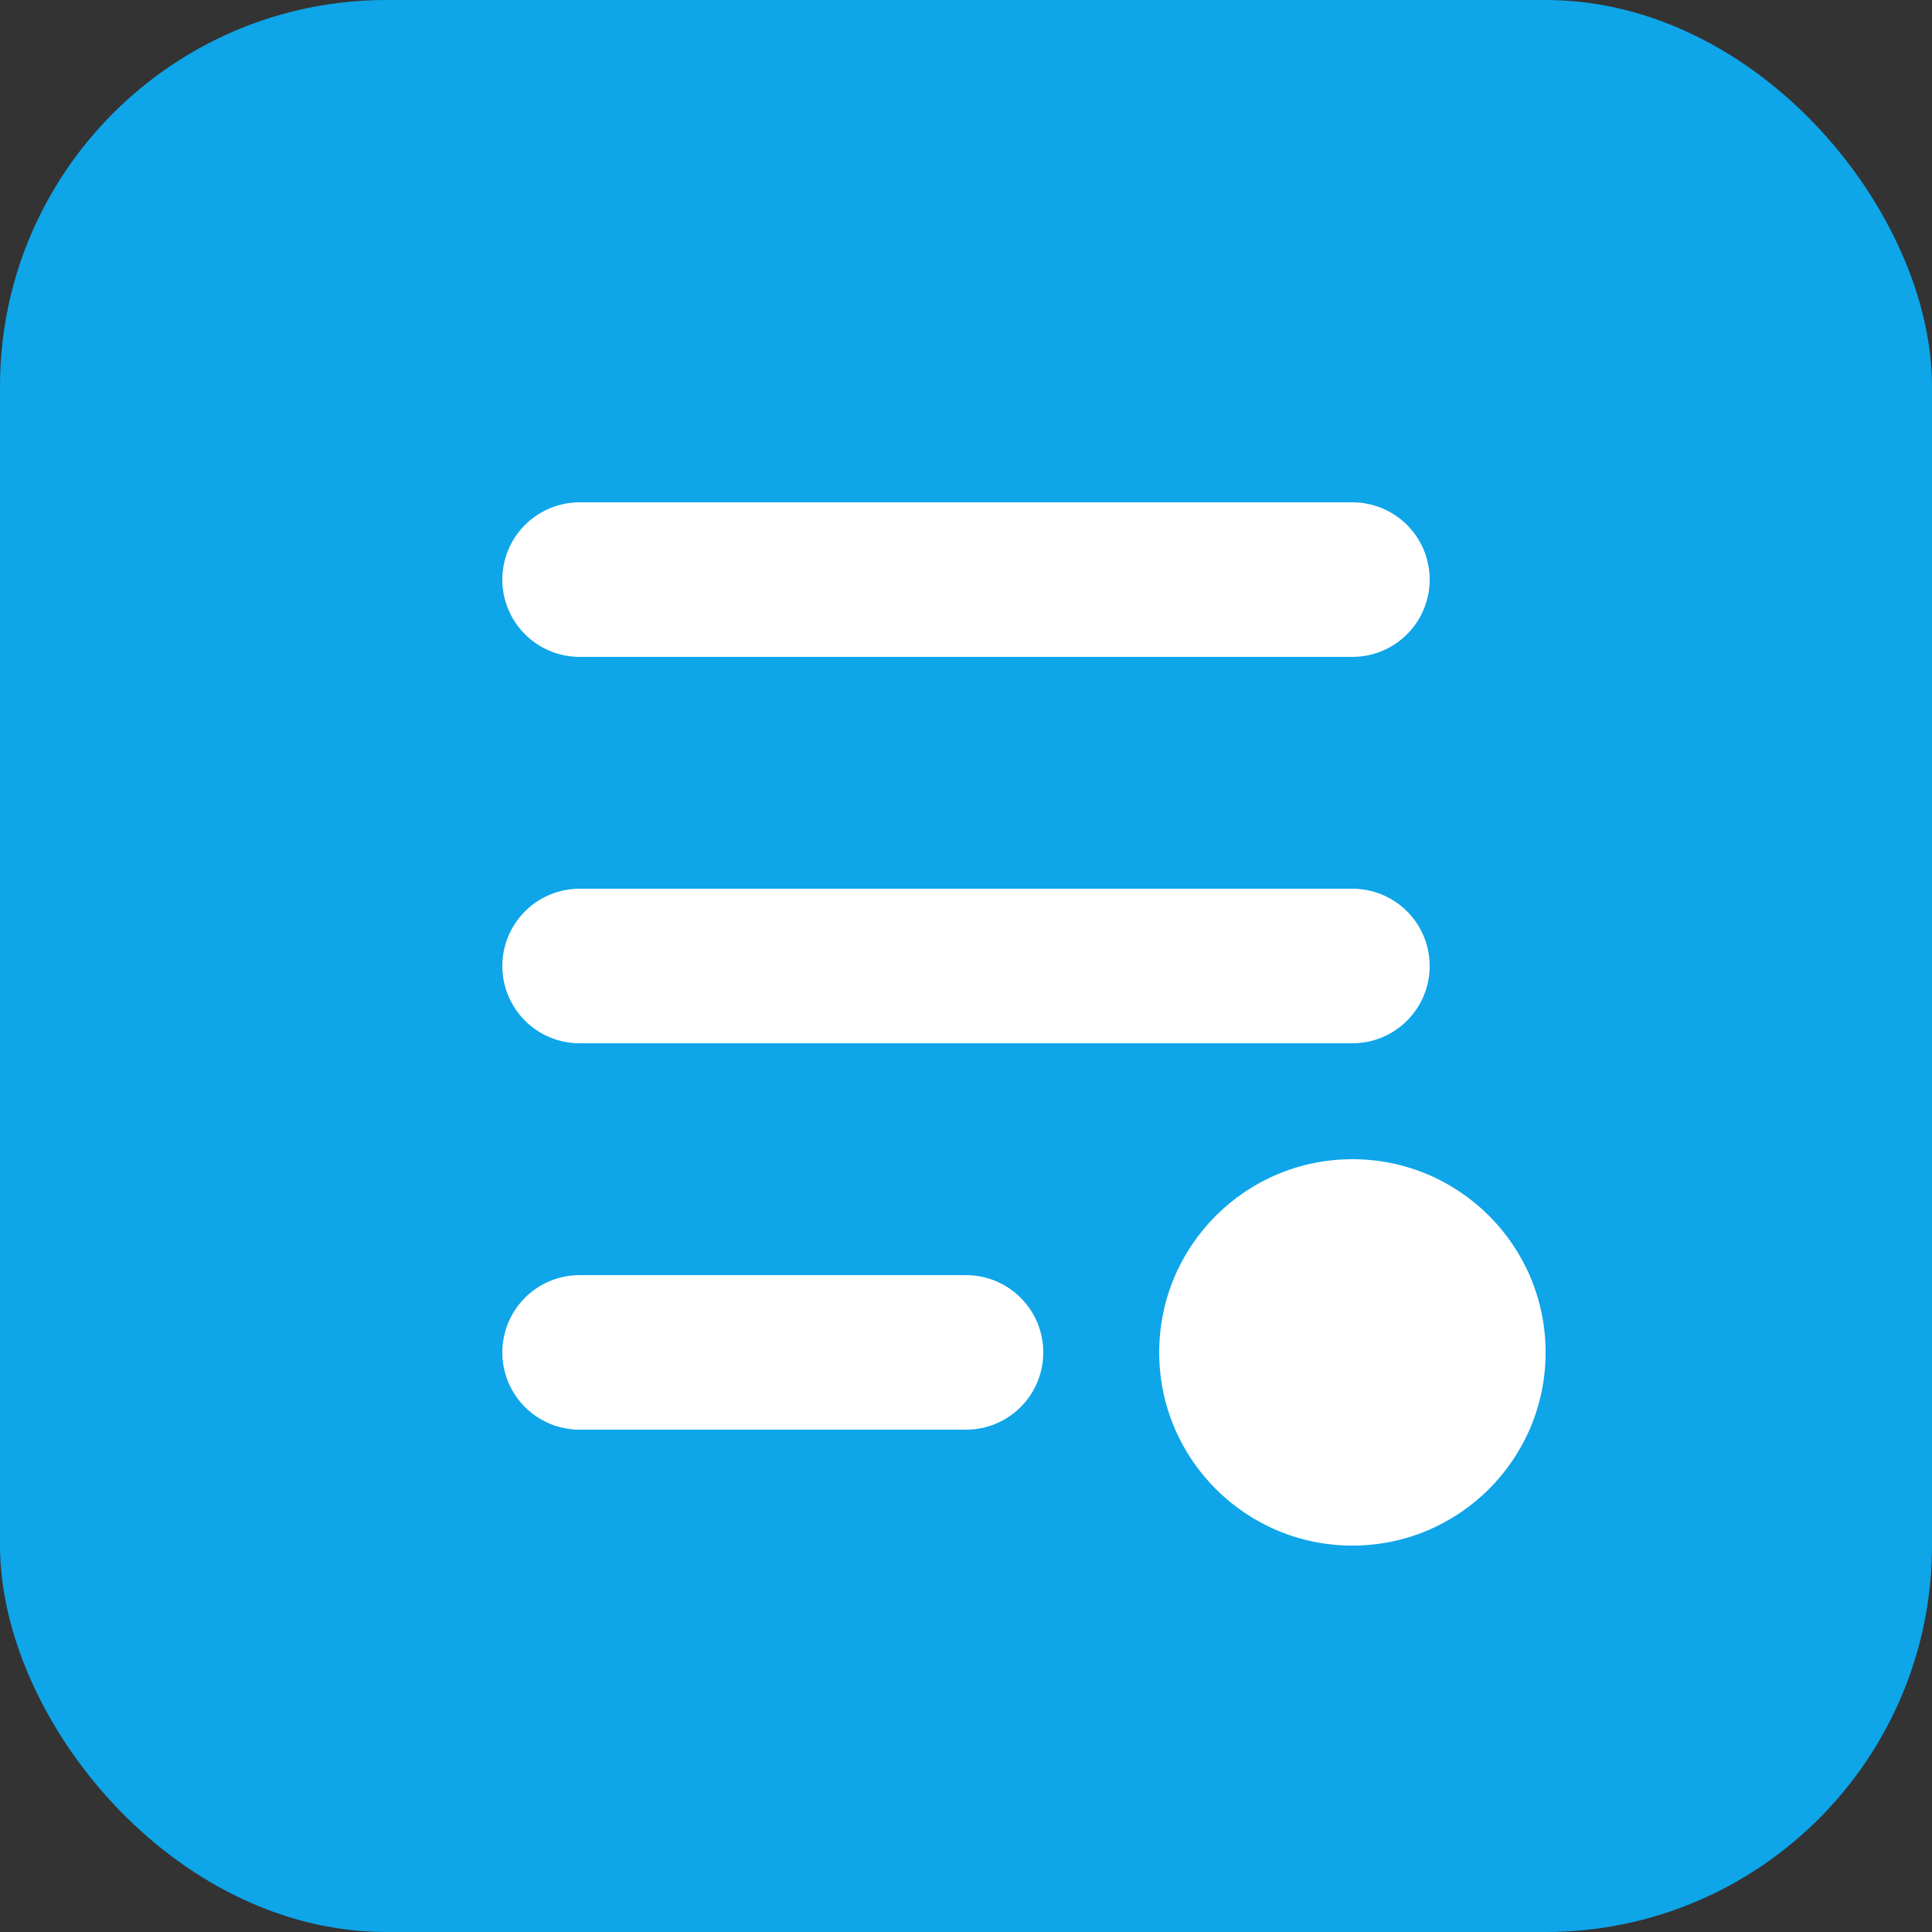 <svg width="100" height="100" viewBox="0 0 100 100" fill="none" xmlns="http://www.w3.org/2000/svg">
  <rect x="0" y="0" width="100" height="100" fill="#333333" stroke="none"/>
  <rect width="100" height="100" rx="20" fill="#0EA5E9"/>
  <path d="M30 30H70M30 50H70M30 70H50" stroke="white" stroke-width="8" stroke-linecap="round" stroke-linejoin="round"/>
  <circle cx="70" cy="70" r="10" fill="white"/>
</svg>
